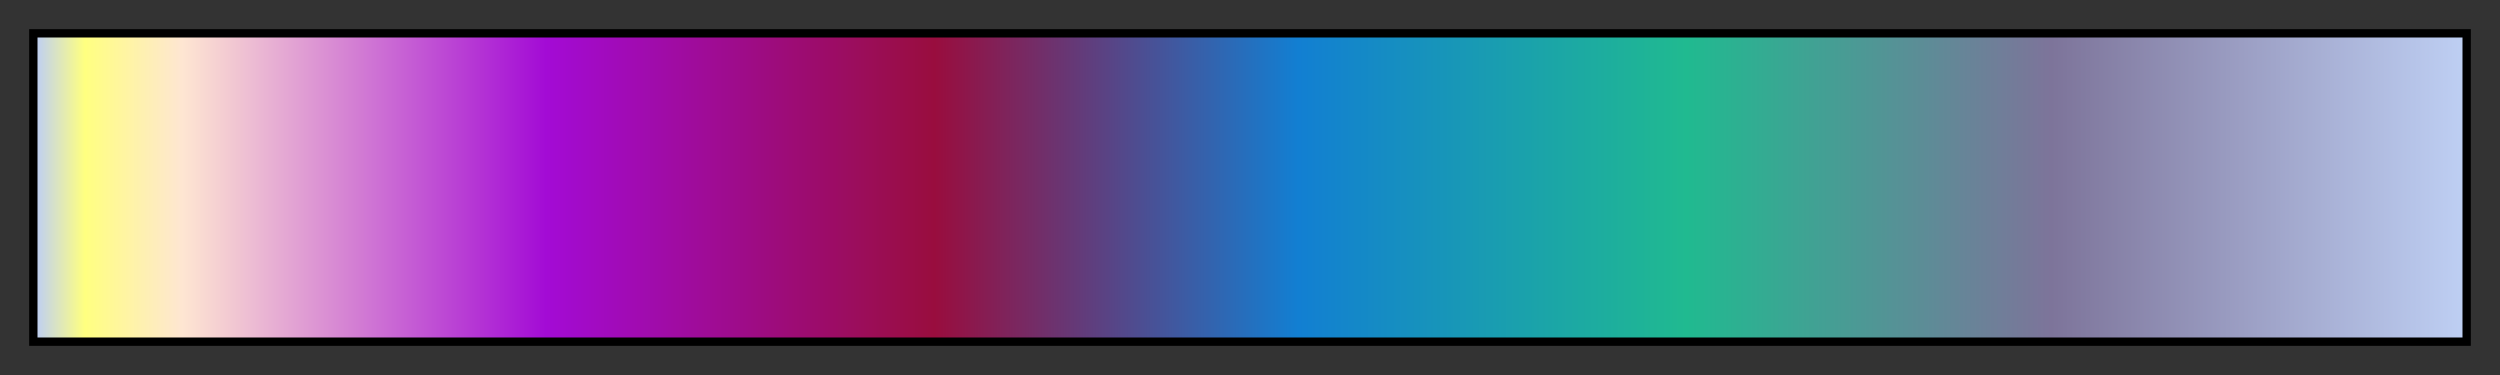 <?xml version="1.0" encoding="UTF-8"?>
<svg xmlns="http://www.w3.org/2000/svg" version="1.1" width="300px" height="45px" viewBox="0 0 300 45">
  <rect x="0" y="0" width="300" height="45" fill="#333333" stroke="none"/>
  <g>
    <defs>
      <linearGradient id="pj3-xanidu" gradientUnits="objectBoundingBox" spreadMethod="pad" x1="0%" x2="100%" y1="0%" y2="0%">
        <stop offset="0.00%" stop-color="rgb(190,207,243)" stop-opacity="1"/>
        <stop offset="2.00%" stop-color="rgb(255,255,128)" stop-opacity="1"/>
        <stop offset="6.01%" stop-color="rgb(254,230,210)" stop-opacity="1"/>
        <stop offset="21.00%" stop-color="rgb(163,11,213)" stop-opacity="1"/>
        <stop offset="37.01%" stop-color="rgb(153,13,62)" stop-opacity="1"/>
        <stop offset="52.00%" stop-color="rgb(18,127,210)" stop-opacity="1"/>
        <stop offset="67.99%" stop-color="rgb(32,186,144)" stop-opacity="1"/>
        <stop offset="83.01%" stop-color="rgb(125,116,154)" stop-opacity="1"/>
        <stop offset="100.00%" stop-color="rgb(190,207,243)" stop-opacity="1"/>
      </linearGradient>
    </defs>
    <rect fill="url(#pj3-xanidu)" x="4" y="4" width="292" height="37" stroke="black" stroke-width="1"/>
  </g>
</svg>
